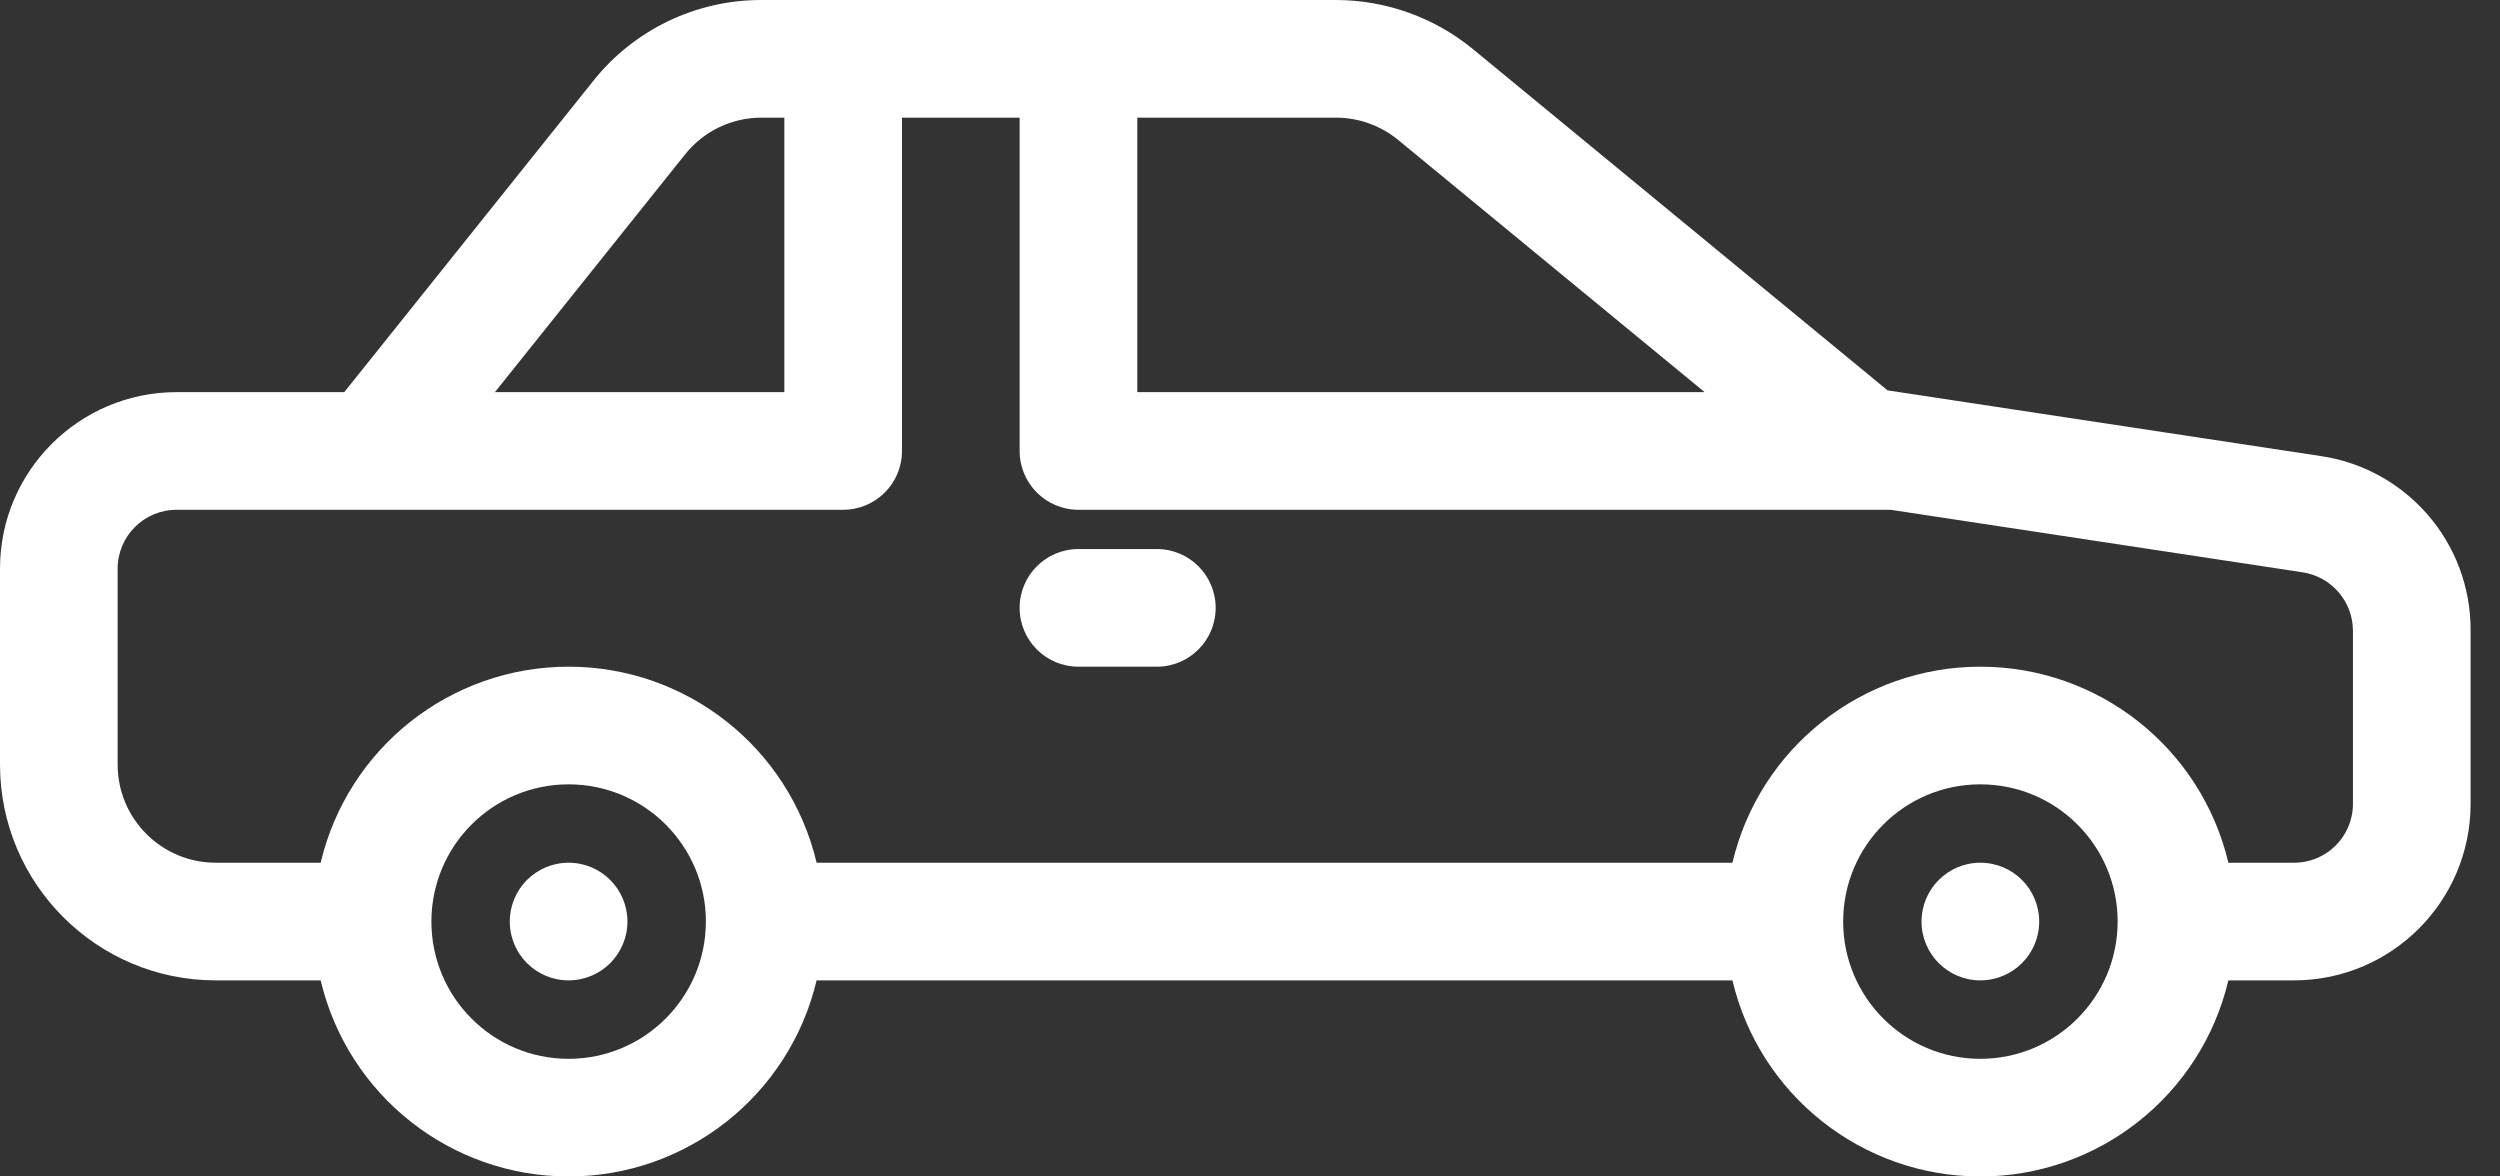 <svg width="34" height="16" viewBox="0 0 34 16" fill="none" xmlns="http://www.w3.org/2000/svg">
<rect x="0" y="0" width="34" height="16" fill="#333333" stroke="none"/>
<path fill-rule="evenodd" clip-rule="evenodd" d="M25.671 5.309L31.56 6.202C32.736 6.375 33.606 7.387 33.6 8.575V10.933C33.599 12.258 32.525 13.332 31.2 13.333H30.306C29.935 14.896 28.54 16 26.933 16C25.327 16 23.931 14.896 23.561 13.333H11.106C10.735 14.896 9.34 16 7.733 16C6.127 16 4.731 14.896 4.361 13.333H2.933C1.314 13.332 0.002 12.019 0 10.4V7.733C0.001 6.408 1.075 5.335 2.4 5.333H4.682L8.068 1.101C8.623 0.403 9.467 -0.002 10.359 8.91415e-06H18.169C18.848 0.001 19.507 0.237 20.032 0.668L25.671 5.309ZM23.183 5.333L19.016 1.904C18.777 1.708 18.478 1.6 18.169 1.6H15.467V5.333H23.183ZM9.317 2.1C9.57 1.783 9.953 1.599 10.359 1.6H10.667V5.333H6.731L9.317 2.1ZM5.867 12.533C5.867 13.564 6.702 14.4 7.733 14.4C8.764 14.399 9.599 13.564 9.6 12.533C9.6 11.502 8.764 10.667 7.733 10.667C6.702 10.667 5.867 11.502 5.867 12.533ZM26.933 14.4C25.902 14.4 25.067 13.564 25.067 12.533C25.067 11.502 25.902 10.667 26.933 10.667C27.964 10.667 28.8 11.502 28.8 12.533C28.799 13.564 27.964 14.399 26.933 14.4ZM31.2 11.733C31.642 11.733 32 11.375 32 10.933V8.575C31.998 8.181 31.71 7.846 31.32 7.784L25.712 6.933H14.667C14.225 6.933 13.867 6.575 13.867 6.133V1.6H12.267V6.133C12.267 6.575 11.909 6.933 11.467 6.933H2.4C1.958 6.934 1.6 7.292 1.6 7.733V10.4C1.601 11.136 2.197 11.732 2.933 11.733H4.361C4.731 10.17 6.127 9.067 7.733 9.067C9.34 9.067 10.735 10.17 11.106 11.733H23.561C23.931 10.17 25.327 9.067 26.933 9.067C28.54 9.067 29.935 10.17 30.306 11.733H31.2ZM7.733 13.333C8.175 13.333 8.533 12.975 8.533 12.533C8.533 12.091 8.175 11.733 7.733 11.733C7.291 11.733 6.933 12.091 6.933 12.533C6.933 12.975 7.291 13.333 7.733 13.333ZM26.933 13.333C27.375 13.333 27.733 12.975 27.733 12.533C27.733 12.091 27.375 11.733 26.933 11.733C26.491 11.733 26.133 12.091 26.133 12.533C26.133 12.975 26.491 13.333 26.933 13.333ZM14.667 7.467H15.733C16.175 7.467 16.533 7.825 16.533 8.267C16.533 8.709 16.175 9.067 15.733 9.067H14.667C14.225 9.067 13.867 8.709 13.867 8.267C13.867 7.825 14.225 7.467 14.667 7.467Z" fill="white"/>
</svg>
